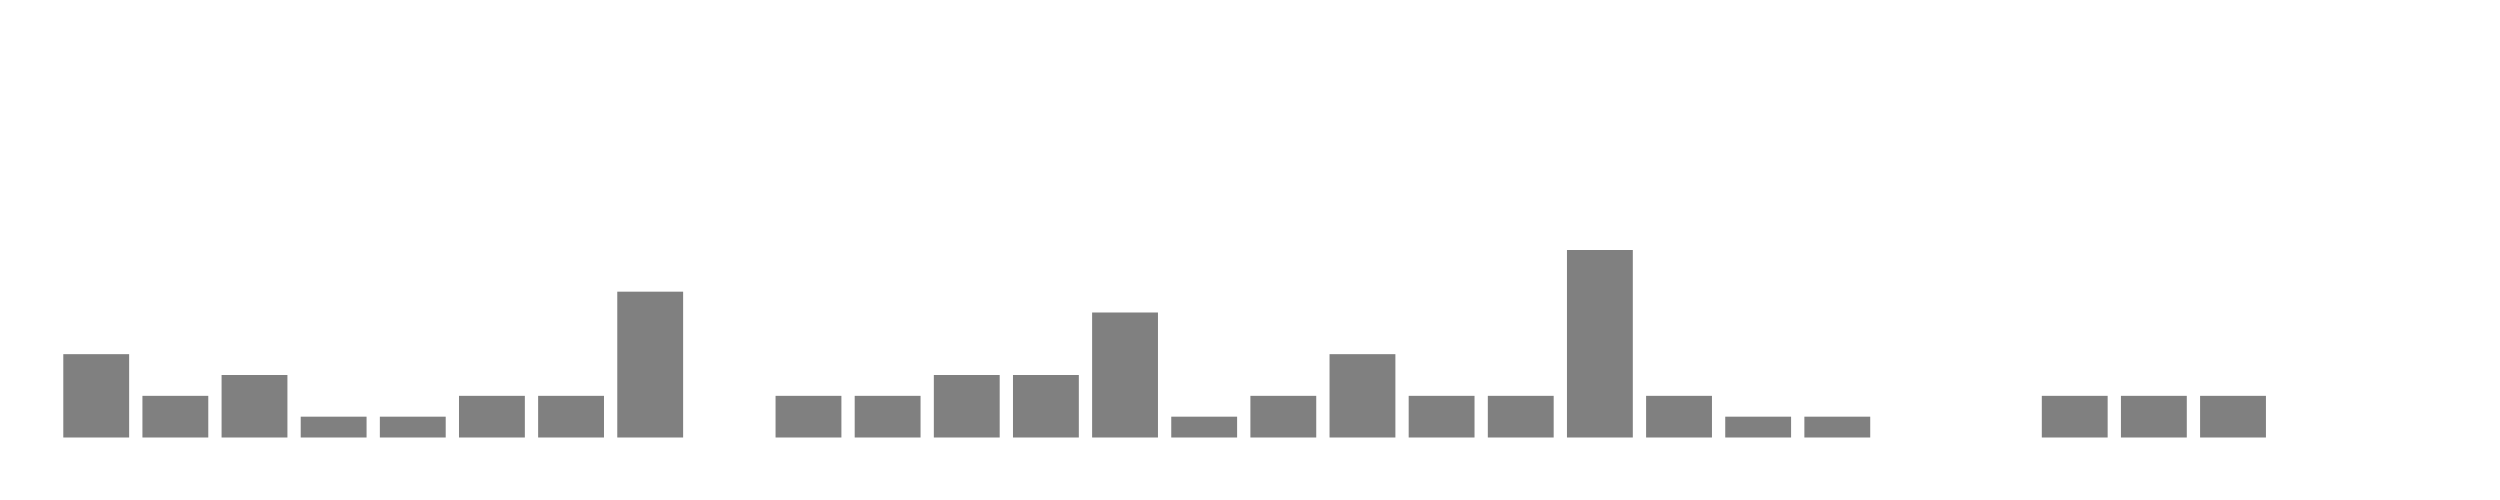 <svg xmlns="http://www.w3.org/2000/svg" width="400" height="80"><g transform="translate(10,10)"><rect class="bar" x="0.127" width="10.536" y="46.667" height="13.333" fill="rgba(128, 128, 128, 1)"></rect><rect class="bar" x="12.789" width="10.536" y="53.333" height="6.667" fill="rgba(128, 128, 128, 1)"></rect><rect class="bar" x="25.452" width="10.536" y="50" height="10" fill="rgba(128, 128, 128, 1)"></rect><rect class="bar" x="38.114" width="10.536" y="56.667" height="3.333" fill="rgba(128, 128, 128, 1)"></rect><rect class="bar" x="50.776" width="10.536" y="56.667" height="3.333" fill="rgba(128, 128, 128, 1)"></rect><rect class="bar" x="63.439" width="10.536" y="53.333" height="6.667" fill="rgba(128, 128, 128, 1)"></rect><rect class="bar" x="76.101" width="10.536" y="53.333" height="6.667" fill="rgba(128, 128, 128, 1)"></rect><rect class="bar" x="88.764" width="10.536" y="36.667" height="23.333" fill="rgba(128, 128, 128, 1)"></rect><rect class="bar" x="101.426" width="10.536" y="60" height="0" fill="rgba(128, 128, 128, 1)"></rect><rect class="bar" x="114.089" width="10.536" y="53.333" height="6.667" fill="rgba(128, 128, 128, 1)"></rect><rect class="bar" x="126.751" width="10.536" y="53.333" height="6.667" fill="rgba(128, 128, 128, 1)"></rect><rect class="bar" x="139.414" width="10.536" y="50" height="10" fill="rgba(128, 128, 128, 1)"></rect><rect class="bar" x="152.076" width="10.536" y="50" height="10" fill="rgba(128, 128, 128, 1)"></rect><rect class="bar" x="164.738" width="10.536" y="40" height="20" fill="rgba(128, 128, 128, 1)"></rect><rect class="bar" x="177.401" width="10.536" y="56.667" height="3.333" fill="rgba(128, 128, 128, 1)"></rect><rect class="bar" x="190.063" width="10.536" y="53.333" height="6.667" fill="rgba(128, 128, 128, 1)"></rect><rect class="bar" x="202.726" width="10.536" y="46.667" height="13.333" fill="rgba(128, 128, 128, 1)"></rect><rect class="bar" x="215.388" width="10.536" y="53.333" height="6.667" fill="rgba(128, 128, 128, 1)"></rect><rect class="bar" x="228.051" width="10.536" y="53.333" height="6.667" fill="rgba(128, 128, 128, 1)"></rect><rect class="bar" x="240.713" width="10.536" y="30" height="30" fill="rgba(128, 128, 128, 1)"></rect><rect class="bar" x="253.376" width="10.536" y="53.333" height="6.667" fill="rgba(128, 128, 128, 1)"></rect><rect class="bar" x="266.038" width="10.536" y="56.667" height="3.333" fill="rgba(128, 128, 128, 1)"></rect><rect class="bar" x="278.7" width="10.536" y="56.667" height="3.333" fill="rgba(128, 128, 128, 1)"></rect><rect class="bar" x="291.363" width="10.536" y="60" height="0" fill="rgba(128, 128, 128, 1)"></rect><rect class="bar" x="304.025" width="10.536" y="60" height="0" fill="rgba(128, 128, 128, 1)"></rect><rect class="bar" x="316.688" width="10.536" y="53.333" height="6.667" fill="rgba(128, 128, 128, 1)"></rect><rect class="bar" x="329.35" width="10.536" y="53.333" height="6.667" fill="rgba(128, 128, 128, 1)"></rect><rect class="bar" x="342.013" width="10.536" y="53.333" height="6.667" fill="rgba(128, 128, 128, 1)"></rect><rect class="bar" x="354.675" width="10.536" y="60" height="0" fill="rgba(128, 128, 128, 1)"></rect><rect class="bar" x="367.338" width="10.536" y="60" height="0" fill="rgba(128, 128, 128, 1)"></rect></g></svg>